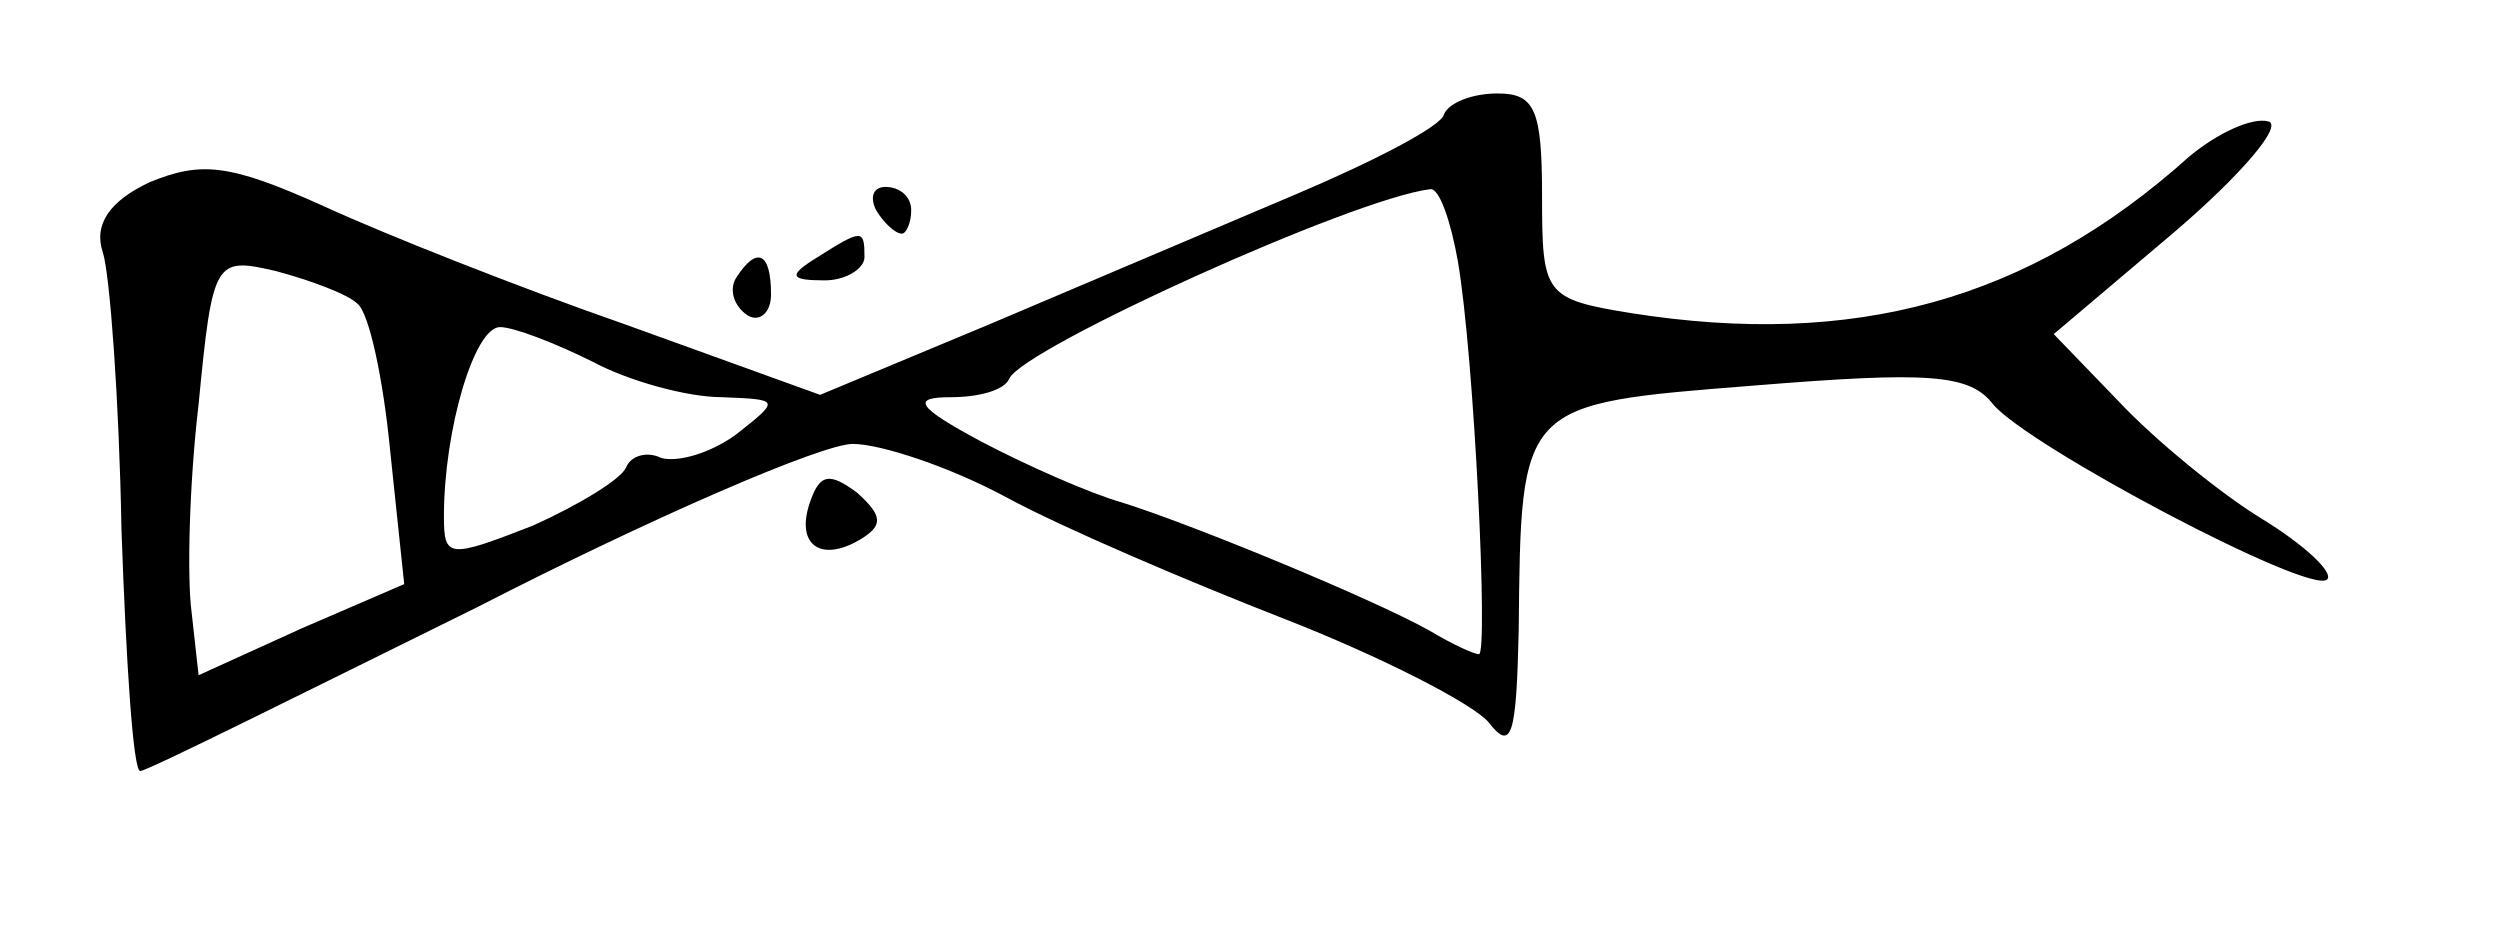 <?xml version="1.0" standalone="no"?>
<!DOCTYPE svg PUBLIC "-//W3C//DTD SVG 20010904//EN"
 "http://www.w3.org/TR/2001/REC-SVG-20010904/DTD/svg10.dtd">
<svg version="1.0" xmlns="http://www.w3.org/2000/svg"
 width="107pt" height="40pt" viewBox="0 0 107 40"
 preserveAspectRatio="xMidYMid meet">
<g transform="translate(0,40) scale(0.1,-0.1)"
fill="#000000" stroke="none">
<path d="M618 351 c-1 -5 -30 -20 -63 -34 -33 -14 -92 -39 -132 -56 l-72 -30
-83 30 c-46 16 -104 39 -130 51 -40 18 -52 19 -74 10 -17 -8 -24 -18 -20 -30
3 -9 7 -63 8 -119 2 -57 5 -103 8 -103 3 0 67 32 144 70 76 39 148 70 161 70
12 0 42 -10 66 -23 24 -13 78 -36 119 -52 41 -16 80 -36 87 -44 10 -13 12 -6
13 39 1 98 0 97 101 105 74 6 92 5 102 -8 15 -18 136 -82 143 -75 3 3 -10 15
-28 26 -18 11 -46 34 -61 50 l-28 29 52 44 c28 24 46 45 40 47 -7 2 -22 -5
-34 -15 -69 -62 -144 -82 -239 -67 -37 6 -38 8 -38 50 0 37 -3 44 -19 44 -11
0 -21 -4 -23 -9z m6 -63 c7 -41 13 -168 9 -168 -2 0 -11 4 -21 10 -25 14 -103
46 -132 55 -14 4 -41 16 -60 26 -28 15 -30 19 -13 19 12 0 23 3 25 8 6 13 147
77 180 81 4 1 9 -14 12 -31z m-471 -18 c5 -4 11 -32 14 -63 l6 -57 -44 -19
-44 -20 -3 27 c-2 15 -1 55 3 89 6 62 7 63 33 57 15 -4 31 -10 35 -14z m101
-25 c15 -8 40 -15 55 -15 25 -1 25 -1 6 -16 -11 -8 -25 -12 -32 -10 -6 3 -13
1 -15 -4 -2 -5 -20 -16 -40 -25 -36 -14 -38 -14 -38 4 0 37 13 81 24 81 6 0
24 -7 40 -15z"/>
<path d="M375 310 c3 -5 8 -10 11 -10 2 0 4 5 4 10 0 6 -5 10 -11 10 -5 0 -7
-4 -4 -10z"/>
<path d="M350 290 c-13 -8 -12 -10 3 -10 9 0 17 5 17 10 0 12 -1 12 -20 0z"/>
<path d="M315 281 c-3 -5 -1 -12 5 -16 5 -3 10 1 10 9 0 18 -6 21 -15 7z"/>
<path d="M347 186 c-7 -19 4 -27 21 -17 10 6 10 10 -1 20 -12 9 -16 8 -20 -3z"/>
</g>
</svg>
